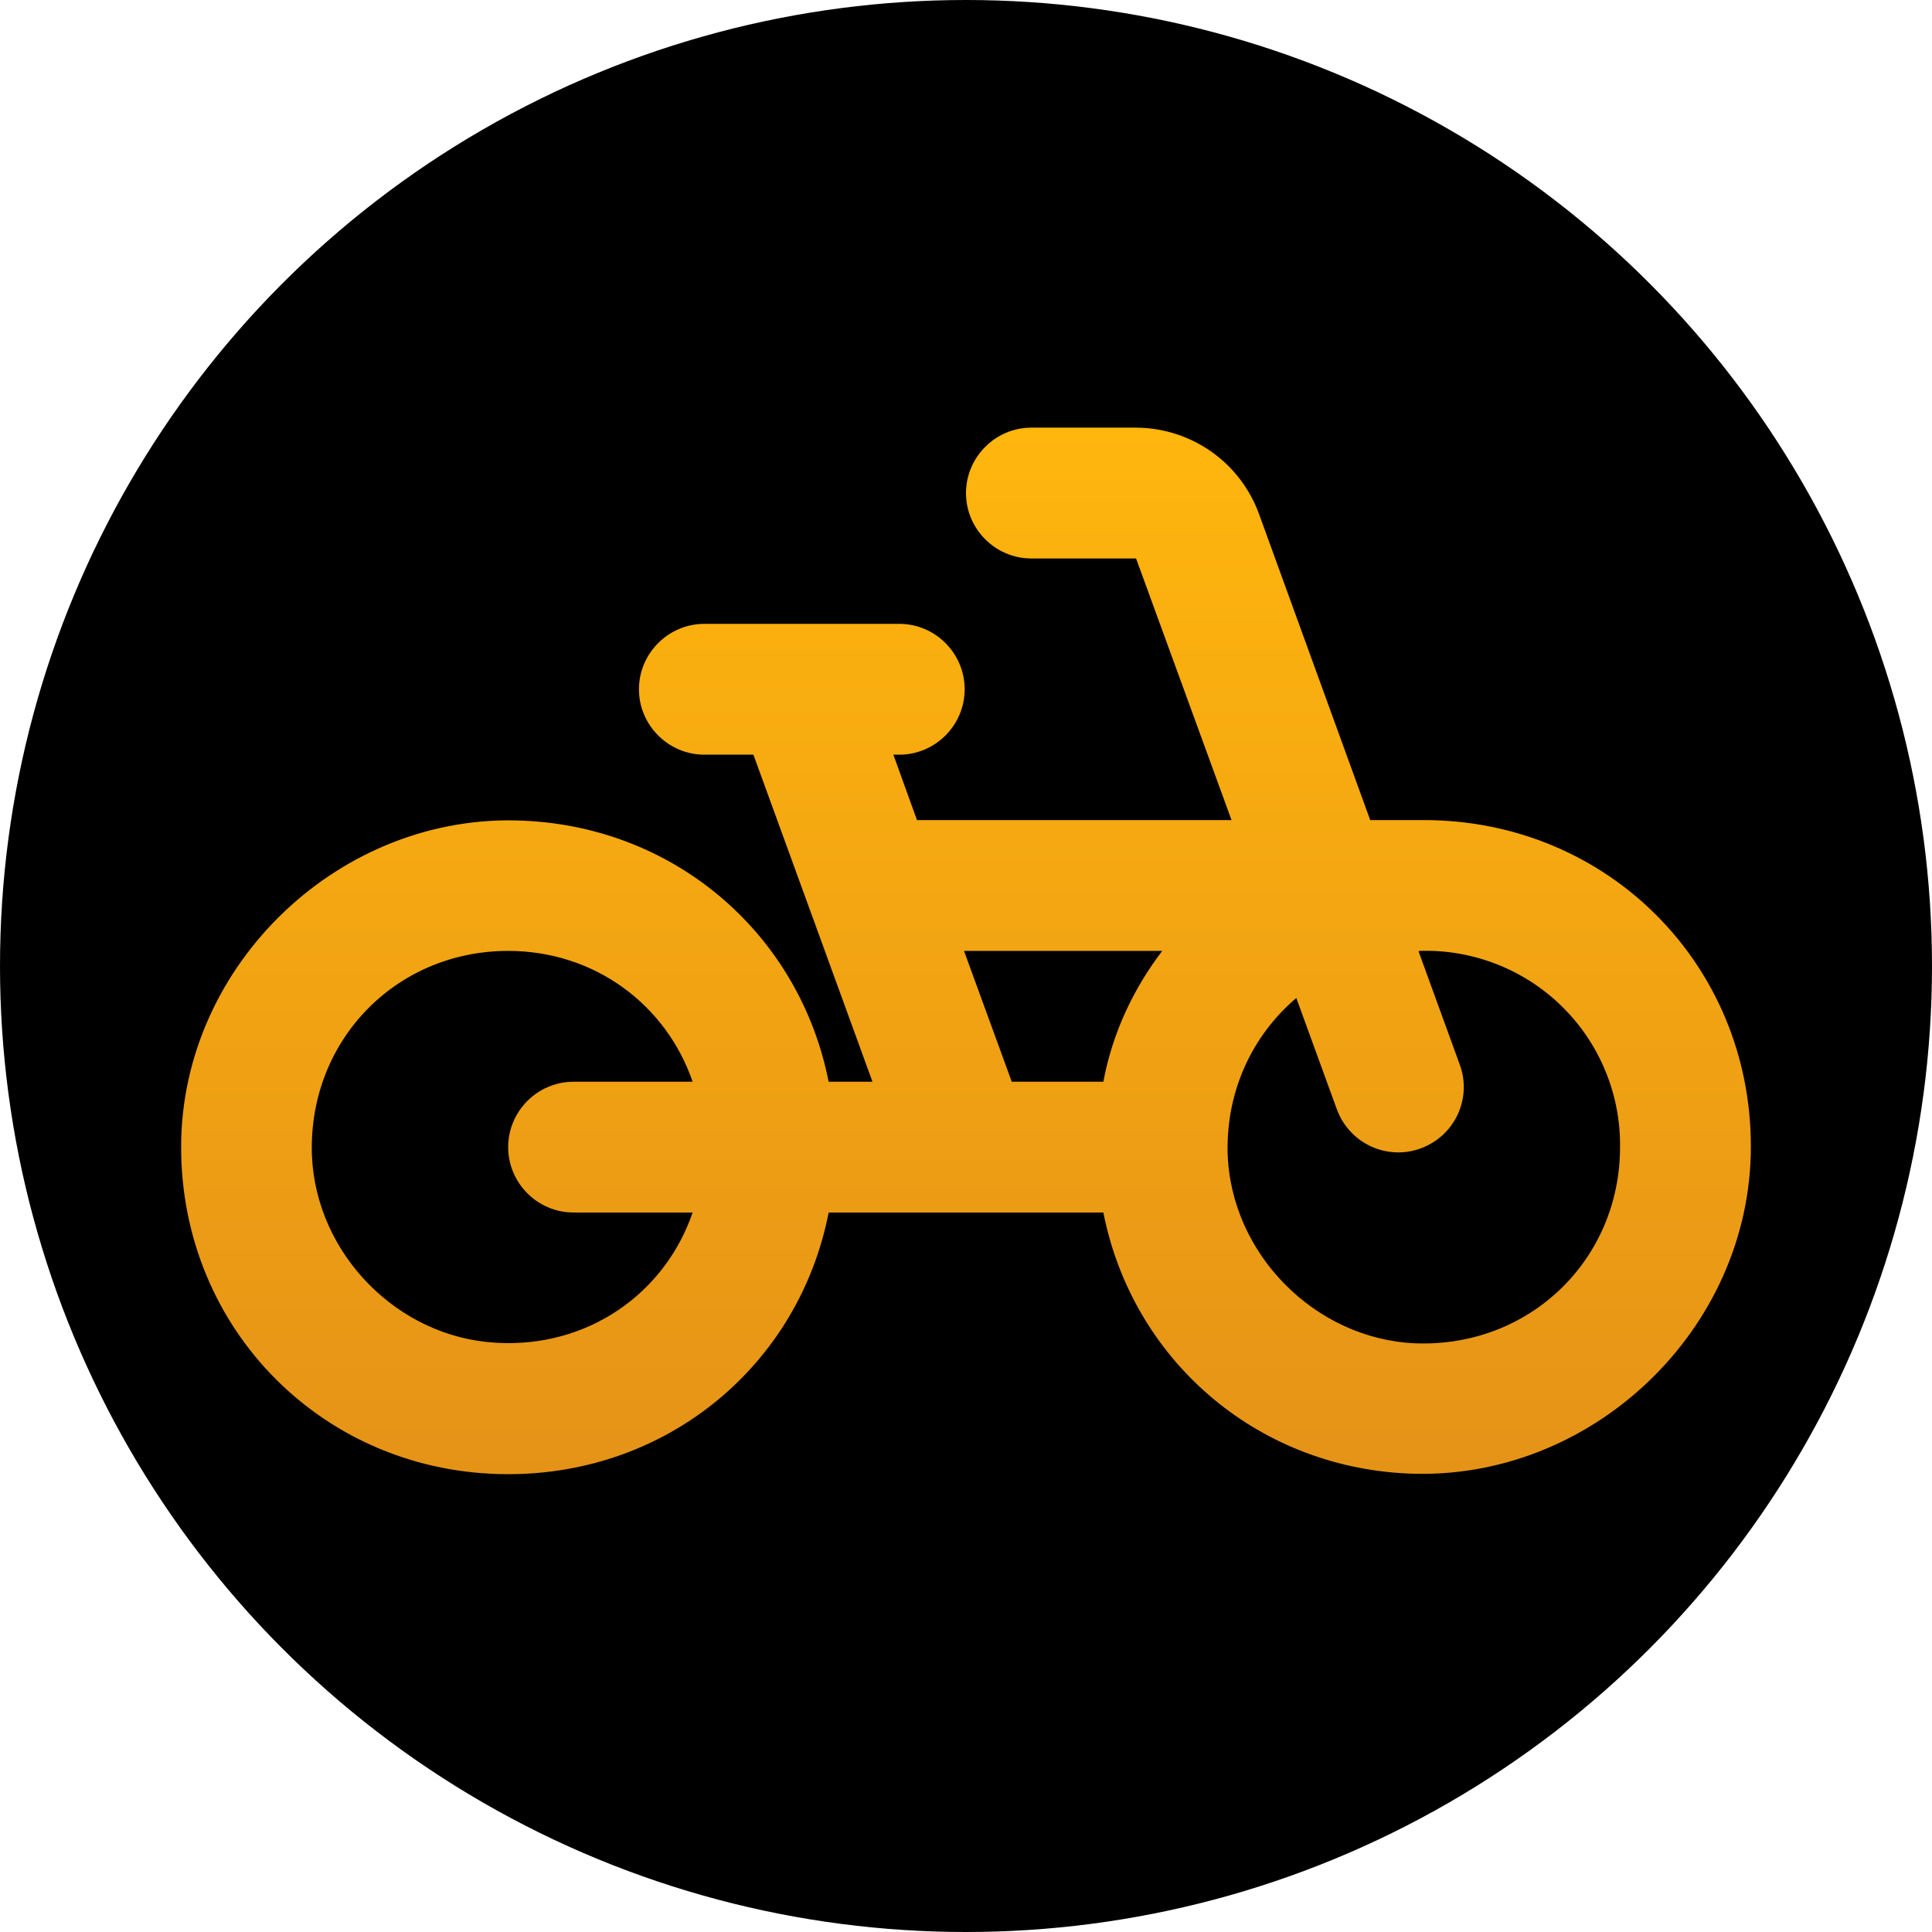 <svg width="32" height="32" viewBox="0 0 32 32" fill="none" xmlns="http://www.w3.org/2000/svg">
<g clip-path="url(#clip0_55_3105)">
<circle cx="16" cy="16" r="16" fill="black"/>
<path d="M23.583 13.583H22.695L20.853 8.513C20.701 8.095 20.424 7.734 20.06 7.478C19.695 7.223 19.262 7.085 18.817 7.083H17.083C16.488 7.083 16 7.571 16 8.167C16 8.763 16.488 9.25 17.083 9.25H18.817L20.398 13.583H15.188L14.797 12.5H14.895C15.491 12.5 15.978 12.012 15.978 11.417C15.978 10.821 15.491 10.333 14.895 10.333H11.667C11.071 10.333 10.583 10.821 10.583 11.417C10.583 12.012 11.071 12.5 11.667 12.5H12.479L14.451 17.917H13.725C13.248 15.501 11.223 13.713 8.688 13.594C5.654 13.443 3 15.967 3 19C3 22.033 5.383 24.417 8.417 24.417C11.082 24.417 13.238 22.586 13.725 20.083H18.275C18.752 22.499 20.777 24.287 23.312 24.406C26.346 24.547 29 22.033 29 18.989C29 15.967 26.617 13.583 23.583 13.583ZM9.5 20.083H11.472C11.017 21.416 9.738 22.337 8.2 22.239C6.586 22.142 5.242 20.777 5.167 19.152C5.091 17.256 6.543 15.75 8.417 15.75C9.857 15.75 11.038 16.649 11.472 17.917H9.5C8.904 17.917 8.417 18.404 8.417 19C8.417 19.596 8.904 20.083 9.5 20.083ZM18.275 17.917H16.758L15.967 15.75H19.25C18.773 16.378 18.427 17.104 18.275 17.917ZM23.453 22.25C21.785 22.185 20.377 20.766 20.333 19.087C20.312 18.047 20.756 17.137 21.471 16.53L22.142 18.372C22.348 18.935 22.966 19.227 23.529 19.022C24.093 18.816 24.385 18.198 24.179 17.635L23.497 15.761L23.508 15.75C23.942 15.735 24.375 15.809 24.78 15.966C25.185 16.123 25.554 16.36 25.865 16.664C26.176 16.968 26.422 17.331 26.588 17.733C26.755 18.134 26.838 18.565 26.833 19C26.833 20.863 25.338 22.315 23.453 22.25Z" fill="url(#paint0_linear_55_3105)"/>
</g>
<defs>
<linearGradient id="paint0_linear_55_3105" x1="16" y1="7.083" x2="16" y2="24.417" gradientUnits="userSpaceOnUse">
<stop stop-color="#FFB60D"/>
<stop offset="1" stop-color="#E59317"/>
</linearGradient>
<clipPath id="clip0_55_3105">
<rect width="32" height="32" fill="white"/>
</clipPath>
</defs>
</svg>
